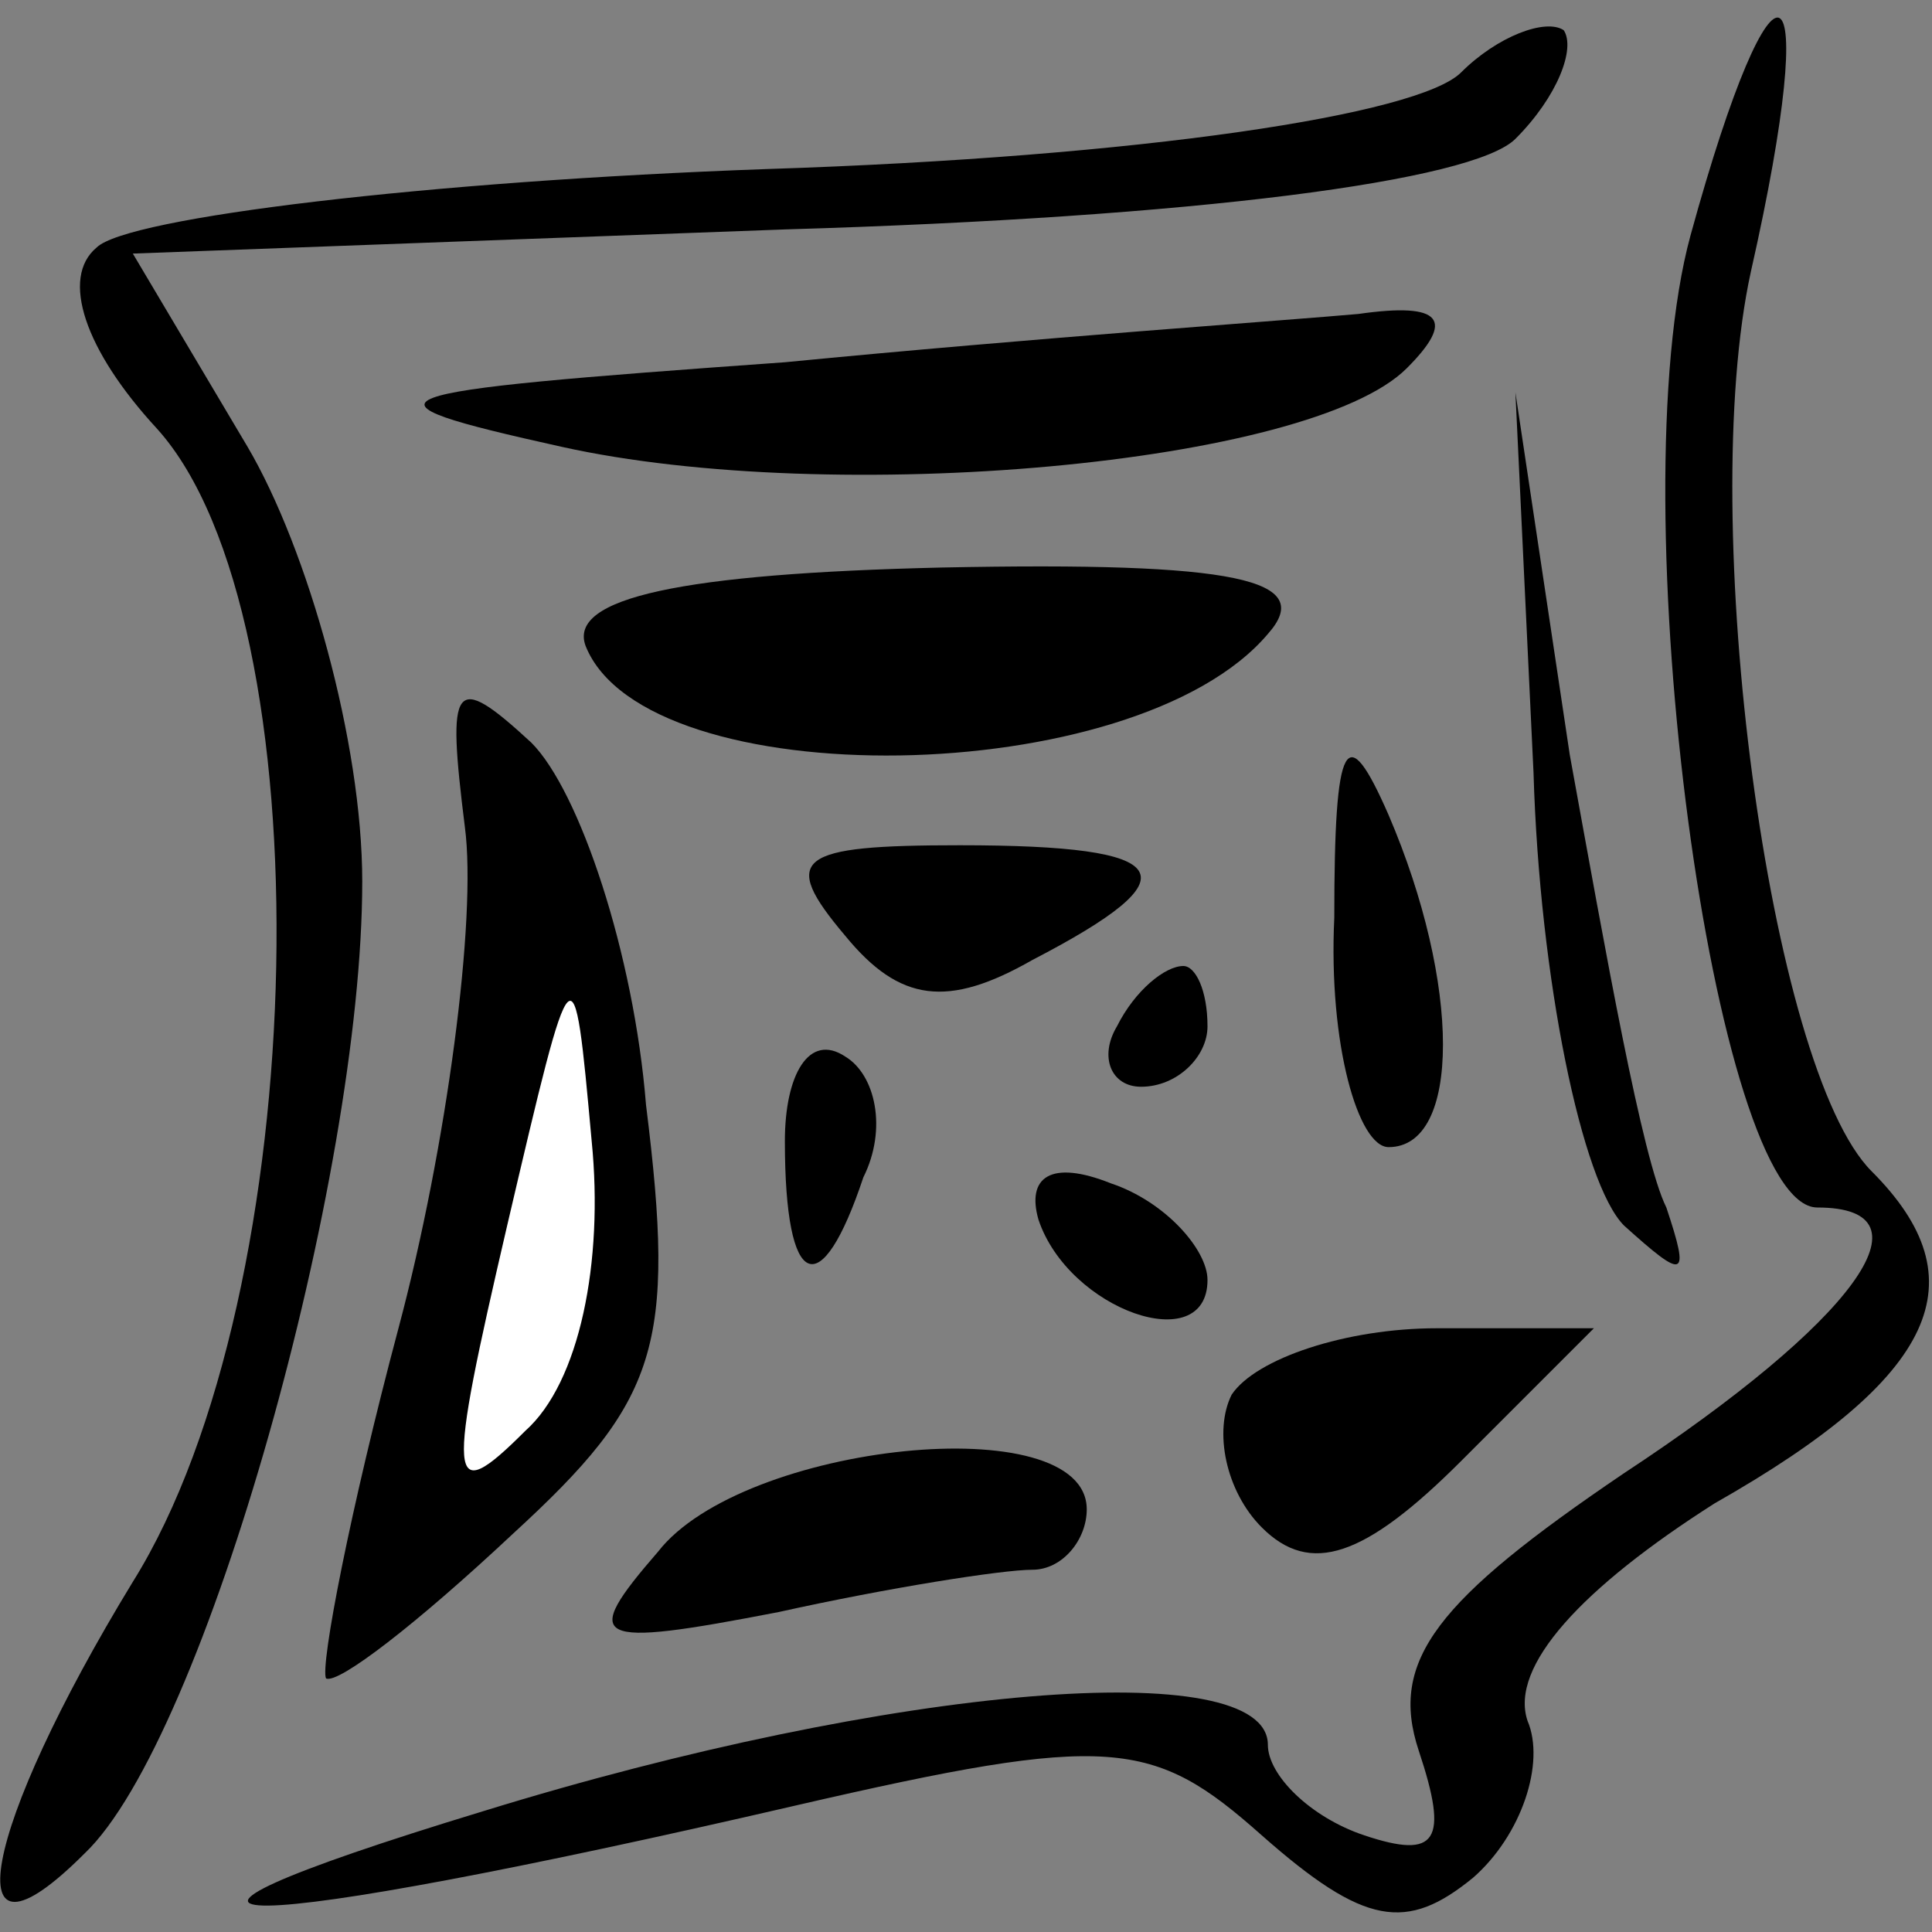 <?xml version="1.0" standalone="no"?>
<!DOCTYPE svg PUBLIC "-//W3C//DTD SVG 20010904//EN"
 "http://www.w3.org/TR/2001/REC-SVG-20010904/DTD/svg10.dtd">
<svg version="1.0" xmlns="http://www.w3.org/2000/svg"
 width="32pt" height="32pt" viewBox="0 0 32 32"
 preserveAspectRatio="xMidYMid meet">
<rect x="0" y="0" width="32" height="32" fill="#808080" stroke="none"/>
<g transform="translate(0,32) scale(0.1,-0.1)"
fill="#000000" stroke="none">
<path fill="#000000" stroke="none" d="M242 308 c-7 -7 -53 -14 -115 -16 -56
-2 -106 -8 -111 -13 -6 -5 -2 -17 10 -30 28 -31 26 -143 -4 -191 -25 -41 -30
-67 -8 -45 20 19 46 112 46 161 0 23 -9 55 -19 72 l-19 32 108 4 c68 2 114 8
121 15 7 7 10 15 8 18 -3 2 -11 -1 -17 -7z"/>
<path fill="#000000" stroke="none" d="M280 281 c-12 -44 4 -161 21 -161 20 0
6 -19 -32 -44 -31 -21 -39 -31 -34 -46 5 -15 3 -18 -9 -14 -9 3 -16 10 -16 15
0 15 -62 10 -130 -11 -69 -21 -43 -21 52 1 52 12 59 11 77 -5 17 -15 24 -16
35 -7 8 7 12 19 9 26 -3 9 9 22 31 36 37 21 44 37 26 55 -17 17 -29 108 -20
149 12 53 4 57 -10 6z"/>
<path fill="#000000" stroke="none" d="M130 260 c-70 -5 -73 -6 -37 -14 45
-10 124 -3 140 13 8 8 6 11 -8 9 -11 -1 -54 -4 -95 -8z"/>
<path fill="#000000" stroke="none" d="M254 192 c1 -34 8 -68 15 -75 10 -9 11
-9 7 3 -4 8 -10 42 -16 75 l-9 60 3 -63z"/>
<path fill="#000000" stroke="none" d="M97 213 c10 -25 91 -24 113 2 8 9 -5
12 -54 11 -43 -1 -62 -5 -59 -13z"/>
<path fill="#000000" stroke="none" d="M77 183 c2 -15 -3 -53 -11 -83 -8 -30
-13 -56 -12 -58 2 -1 15 9 31 24 24 22 27 31 22 71 -2 25 -11 52 -19 60 -13
12 -14 10 -11 -14z"/>
<path fill="#ffffff" stroke="none" d="M87 83 c-13 -13 -13 -9 -3 34 11 47 11
47 14 14 2 -20 -2 -40 -11 -48z"/>
<path fill="#000000" stroke="none" d="M221 168 c-1 -21 4 -38 9 -38 12 0 12
27 0 55 -7 16 -9 13 -9 -17z"/>
<path fill="#000000" stroke="none" d="M140 165 c9 -11 17 -12 31 -4 27 14 24
19 -12 19 -27 0 -30 -2 -19 -15z"/>
<path fill="#000000" stroke="none" d="M185 150 c-3 -5 -1 -10 4 -10 6 0 11 5
11 10 0 6 -2 10 -4 10 -3 0 -8 -4 -11 -10z"/>
<path fill="#000000" stroke="none" d="M130 131 c0 -25 6 -27 13 -6 4 8 2 17
-3 20 -6 4 -10 -3 -10 -14z"/>
<path fill="#000000" stroke="none" d="M172 118 c5 -15 28 -23 28 -10 0 5 -7
13 -16 16 -10 4 -14 1 -12 -6z"/>
<path fill="#000000" stroke="none" d="M204 89 c-3 -6 -1 -16 5 -22 8 -8 17
-5 33 11 l22 22 -26 0 c-15 0 -30 -5 -34 -11z"/>
<path fill="#000000" stroke="none" d="M109 63 c-13 -15 -11 -16 20 -10 18 4
37 7 42 7 5 0 9 5 9 10 0 17 -57 11 -71 -7z"/>
</g>
</svg>
